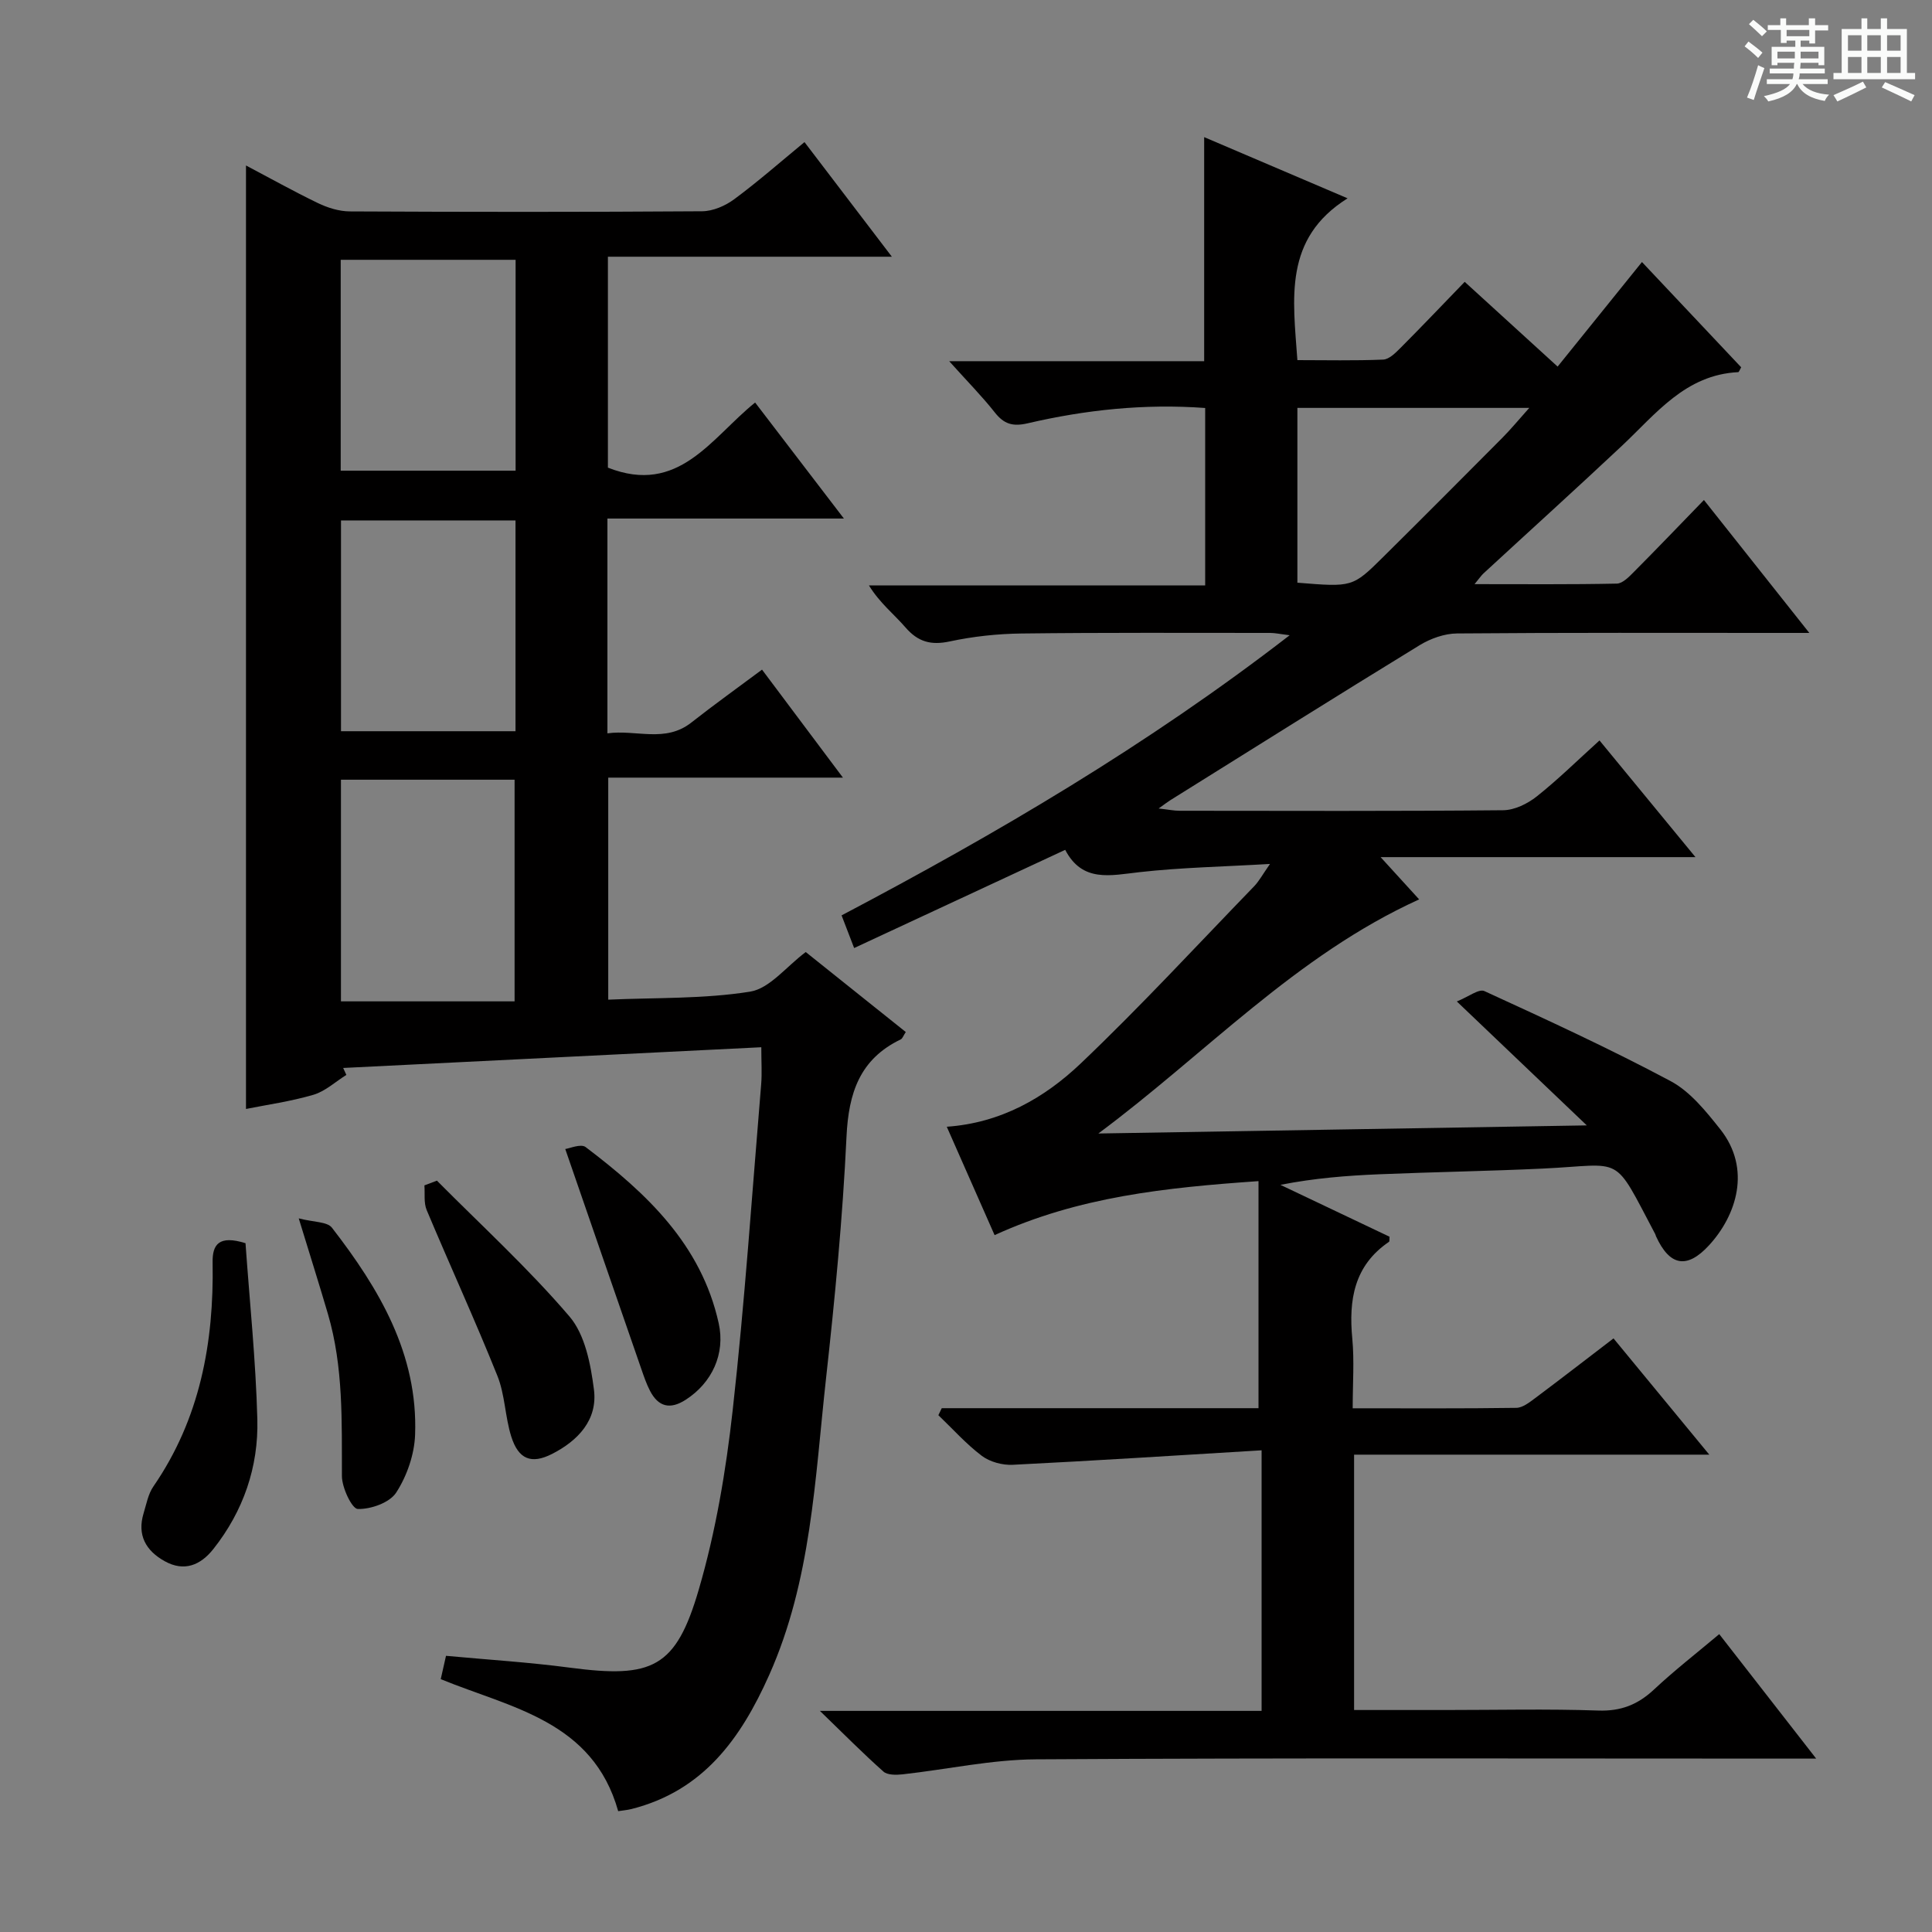 <svg enable-background="new 0 0 400 400" viewBox="0 0 400 400" xmlns="http://www.w3.org/2000/svg"><rect x="0" y="0" width="400" height="400" fill="#808080" stroke="none"/><path d="m361.2 9.6.8-1c.9.7 1.9 1.4 2.9 2.3l-.9 1.1c-1-1-2-1.8-2.8-2.4zm.5 10.6c.9-2.1 1.6-4.3 2.3-6.7.4.2.8.4 1.3.6-.7 2.1-1.5 4.3-2.2 6.6zm.4-15.2.9-.9c1 .8 2 1.6 2.8 2.4l-1 1c-.9-.9-1.8-1.7-2.7-2.5zm12.5-1.2h1.2v1.4h2.7v1.1h-2.7v2.7h-1.2v-.6h-1.8v1.3h4.9v3.8h-1.2v-.5h-3.7c0 .4-.1.9-.1 1.2h5.1v1h-5.2c0 .5-.1.9-.2 1.2h6v1h-5.2c1.1 1.3 2.9 2 5.5 2.2-.4.4-.7.8-.9 1.3-2.9-.5-4.8-1.6-5.7-3.5h-.1c-.8 1.7-2.7 2.9-5.9 3.6-.2-.4-.6-.8-.9-1.1 2.8-.6 4.6-1.4 5.4-2.5h-4.8v-1h5.3c.1-.3.2-.7.2-1.2h-4.9v-1h5c0-.4 0-.8.1-1.2h-3.5v.5h-1.2v-3.8h4.9v-1.3h-1.8v.5h-1.2v-2.7h-2.7v-1h2.6v-1.4h1.2v1.4h4.7v-1.4zm-6.6 8.3h3.6c0-.4 0-.9 0-1.4h-3.6zm1.9-4.6h4.7v-1.3h-4.7zm6.6 3.2h-3.7v1.4h3.7z" fill="#fafbfa"/><path d="m385.3 3.8h1.3v2.2h2.8v-2.2h1.3v2.2h4.1v9.1h1.7v1.3h-16.9v-1.3h1.7v-9.1h4.1v-2.2zm.4 13.1.7 1.2c-1.8.9-3.8 1.9-6 2.9-.2-.4-.5-.8-.8-1.3 2.3-1 4.3-1.9 6.1-2.8zm-3.1-6.4h2.8v-3.2h-2.8zm0 4.6h2.8v-3.3h-2.8zm4-4.6h2.8v-3.2h-2.8zm0 4.6h2.8v-3.3h-2.8zm3.7 1.9c2.1.9 4.1 1.8 6.1 2.7l-.7 1.3c-2.2-1.1-4.2-2-6.1-2.9zm3.2-9.7h-2.8v3.2h2.8zm-2.8 7.8h2.8v-3.3h-2.8z" fill="#fafbfa"/><g fill="#010000"><path d="m194.98 291.55h65.58c0-15.8 0-31.13 0-47.01-19.26 1.34-37.27 3.23-54.64 11.18-3.28-7.44-6.54-14.83-9.9-22.44 11.2-.79 20.23-5.97 27.72-13.09 12.4-11.8 24.02-24.41 35.93-36.71 1-1.04 1.7-2.37 3.27-4.61-9.67.57-18.38.73-27.01 1.7-6.01.67-11.84 2.2-15.39-4.62-14.72 6.85-28.99 13.49-43.7 20.33-.9-2.34-1.66-4.31-2.6-6.76 32.09-16.91 63.26-35.19 92.77-58-1.97-.24-3-.48-4.04-.48-17.16 0-34.33-.09-51.49.12-4.96.06-9.99.6-14.84 1.64-3.91.84-6.59.09-9.18-2.91-2.38-2.75-5.31-5.03-7.56-8.69h69.62c0-12.62 0-24.51 0-36.73-12.6-.92-24.76.38-36.75 3.17-3.11.72-4.91.16-6.81-2.25-2.64-3.35-5.66-6.4-9.44-10.61h52.79c0-15.78 0-30.81 0-46.39 9.52 4.06 18.92 8.08 29.69 12.67-13.32 8.36-11.29 20.74-10.39 33.5 5.87 0 11.82.14 17.76-.11 1.24-.05 2.57-1.4 3.59-2.42 4.35-4.36 8.59-8.82 13.29-13.68 6.56 5.98 12.76 11.64 19.24 17.55 5.84-7.24 11.45-14.19 17.46-21.65 7.04 7.47 13.82 14.66 20.54 21.79-.31.54-.45 1-.61 1.01-10.93.53-17.02 8.62-24.1 15.27-9.47 8.89-19.1 17.6-28.65 26.41-.45.42-.8.95-1.84 2.21 10.35 0 19.91.09 29.46-.11 1.21-.03 2.54-1.42 3.55-2.44 4.7-4.72 9.3-9.53 14.48-14.87 7.25 9.14 14.13 17.82 21.82 27.52-2.59 0-4.27 0-5.95 0-22.33 0-44.66-.08-66.99.11-2.6.02-5.48 1.05-7.74 2.43-17.29 10.59-34.46 21.38-51.66 32.12-.54.34-1.05.74-2.38 1.69 2.01.22 3.18.47 4.35.47 22.33.02 44.66.1 66.99-.11 2.35-.02 5.03-1.34 6.94-2.85 4.4-3.49 8.42-7.46 13-11.6 6.5 7.9 12.75 15.5 19.87 24.16-22.22 0-43.07 0-65.19 0 3.16 3.47 5.44 5.96 7.98 8.75-25.56 11.61-44.28 32.03-66.42 48.47 33.26-.55 66.52-1.1 101.13-1.68-9.1-8.68-17.41-16.6-26.91-25.66 2.39-.95 4.56-2.67 5.7-2.15 12.97 5.95 25.96 11.92 38.54 18.63 4.07 2.17 7.34 6.25 10.3 9.98 6.51 8.22 3.35 17.85-2.32 24.02-4.61 5.02-8.18 4.26-10.98-1.86-.07-.15-.09-.32-.17-.47-8.91-16.83-6.27-14.35-23.23-13.55-11.3.53-22.61.71-33.92 1.18-6.73.28-13.45.81-20.44 2.19 7.54 3.59 15.09 7.17 22.59 10.74-.05.5.03.95-.12 1.06-7.23 4.92-8.36 12.02-7.59 20.06.43 4.58.08 9.24.08 14.4 11.63 0 22.75.07 33.88-.09 1.31-.02 2.71-1.13 3.88-2 5.31-3.97 10.55-8.03 16.24-12.38 6.48 7.87 12.75 15.48 19.83 24.07-25.24 0-49.26 0-73.54 0v52.87h19.04c10.5 0 21.01-.25 31.49.11 4.72.17 8.23-1.23 11.58-4.37 4.21-3.94 8.79-7.5 13.49-11.45 6.62 8.51 12.93 16.61 20.07 25.77-2.66 0-4.34 0-6.03 0-51.83 0-103.66-.16-155.48.15-9.22.05-18.43 2.09-27.66 3.11-1.3.14-3.1.17-3.94-.57-4.2-3.73-8.16-7.73-13.16-12.57h91.45c0-17.83 0-35.19 0-53.95-17.42 1.05-34.46 2.15-51.51 3-2.13.11-4.73-.59-6.41-1.85-3.26-2.46-6.03-5.58-9-8.42.23-.51.47-.98.7-1.45zm73.63-207.1v36.19c11.37.92 11.41.97 17.74-5.3 8.27-8.19 16.48-16.43 24.68-24.68 1.77-1.78 3.37-3.73 5.59-6.21-16.73 0-32.27 0-48.01 0z"/><path d="m127.99 374.98c-5.26-18.72-22.2-21.37-36.74-27.33.35-1.55.67-2.97 1.09-4.83 8.59.8 17.19 1.33 25.71 2.46 17 2.24 21.89.07 26.63-16.2 3.51-12.02 5.62-24.59 7.01-37.06 2.51-22.44 4.02-44.99 5.9-67.5.19-2.28.03-4.59.03-7.7-28.93 1.43-57.75 2.86-86.57 4.29l.66 1.44c-2.26 1.41-4.35 3.38-6.81 4.11-4.73 1.39-9.67 2.07-13.97 2.94 0-65.06 0-130.09 0-195.34 4.67 2.46 9.71 5.28 14.9 7.79 2.01.97 4.36 1.7 6.56 1.72 24.33.12 48.66.14 72.99-.03 2.24-.02 4.79-1.13 6.63-2.49 4.92-3.64 9.53-7.69 14.55-11.83 5.98 7.85 11.7 15.36 18.09 23.73-20.06 0-39.21 0-58.79 0v43.67c14.68 5.8 21.39-6.16 30.48-13.48 6.05 7.91 11.86 15.5 18.38 24.02-16.93 0-32.79 0-48.96 0v44.47c5.98-.82 11.96 2.03 17.38-2.24 4.68-3.68 9.53-7.15 14.63-10.95 5.53 7.39 10.86 14.51 16.75 22.36-16.65 0-32.37 0-48.59 0v45.97c9.9-.44 19.78-.13 29.37-1.66 4.05-.65 7.48-5.18 11.52-8.2 6.74 5.39 13.69 10.95 20.71 16.56-.52.78-.68 1.36-1.05 1.53-8.49 4.09-10.79 11.1-11.22 20.13-.79 16.75-2.4 33.48-4.25 50.16-2.29 20.73-3.03 41.75-11.77 61.33-5.88 13.17-13.66 23.97-28.5 27.72-.93.23-1.88.3-2.75.44zm-57.4-213.55v45.89h35.95c0-16.01 0-30.9 0-45.89-12.16 0-23.93 0-35.95 0zm36.16-107.64c-12.4 0-24.3 0-36.21 0v43.66h36.21c0-14.66 0-28.95 0-43.66zm-36.15 53.96v43.64h36.13c0-14.73 0-29.02 0-43.64-12.11 0-24.01 0-36.13 0z"/><path d="m90.46 244.44c9.23 9.3 18.96 18.19 27.45 28.13 3.23 3.78 4.39 9.9 5.06 15.13.8 6.27-3.3 10.59-8.69 13.33-4.28 2.17-6.94 1.11-8.43-3.61-1.29-4.09-1.29-8.64-2.87-12.57-4.63-11.54-9.83-22.86-14.64-34.32-.63-1.5-.34-3.39-.47-5.11.86-.33 1.72-.66 2.59-.98z"/><path d="m50.83 257.39c.85 12.07 2.13 24.27 2.45 36.48.25 9.85-2.89 18.98-9.1 26.83-2.65 3.35-6.03 4.78-10.08 2.53-3.88-2.15-5.75-5.39-4.37-9.92.58-1.89.94-3.99 2.03-5.56 9.64-14 12.54-29.74 12.26-46.34-.08-3.79 1.33-5.73 6.81-4.02z"/><path d="m117.03 237.89c.88-.11 3.23-1.15 4.22-.4 12.59 9.54 23.94 20.15 27.55 36.48 1.4 6.32-1.37 12.32-6.84 15.84-3.21 2.07-5.64 1.48-7.37-1.83-.76-1.46-1.29-3.04-1.83-4.6-5.14-14.81-10.25-29.62-15.73-45.49z"/><path d="m61.85 252.25c3.08.81 5.9.66 6.88 1.94 9.78 12.63 17.83 26.18 17.21 42.88-.15 4.08-1.69 8.52-3.91 11.95-1.36 2.1-5.24 3.47-7.95 3.4-1.21-.03-3.28-4.4-3.29-6.8-.04-11.3.33-22.59-2.9-33.59-1.76-6-3.65-11.97-6.04-19.78z"/></g></svg>